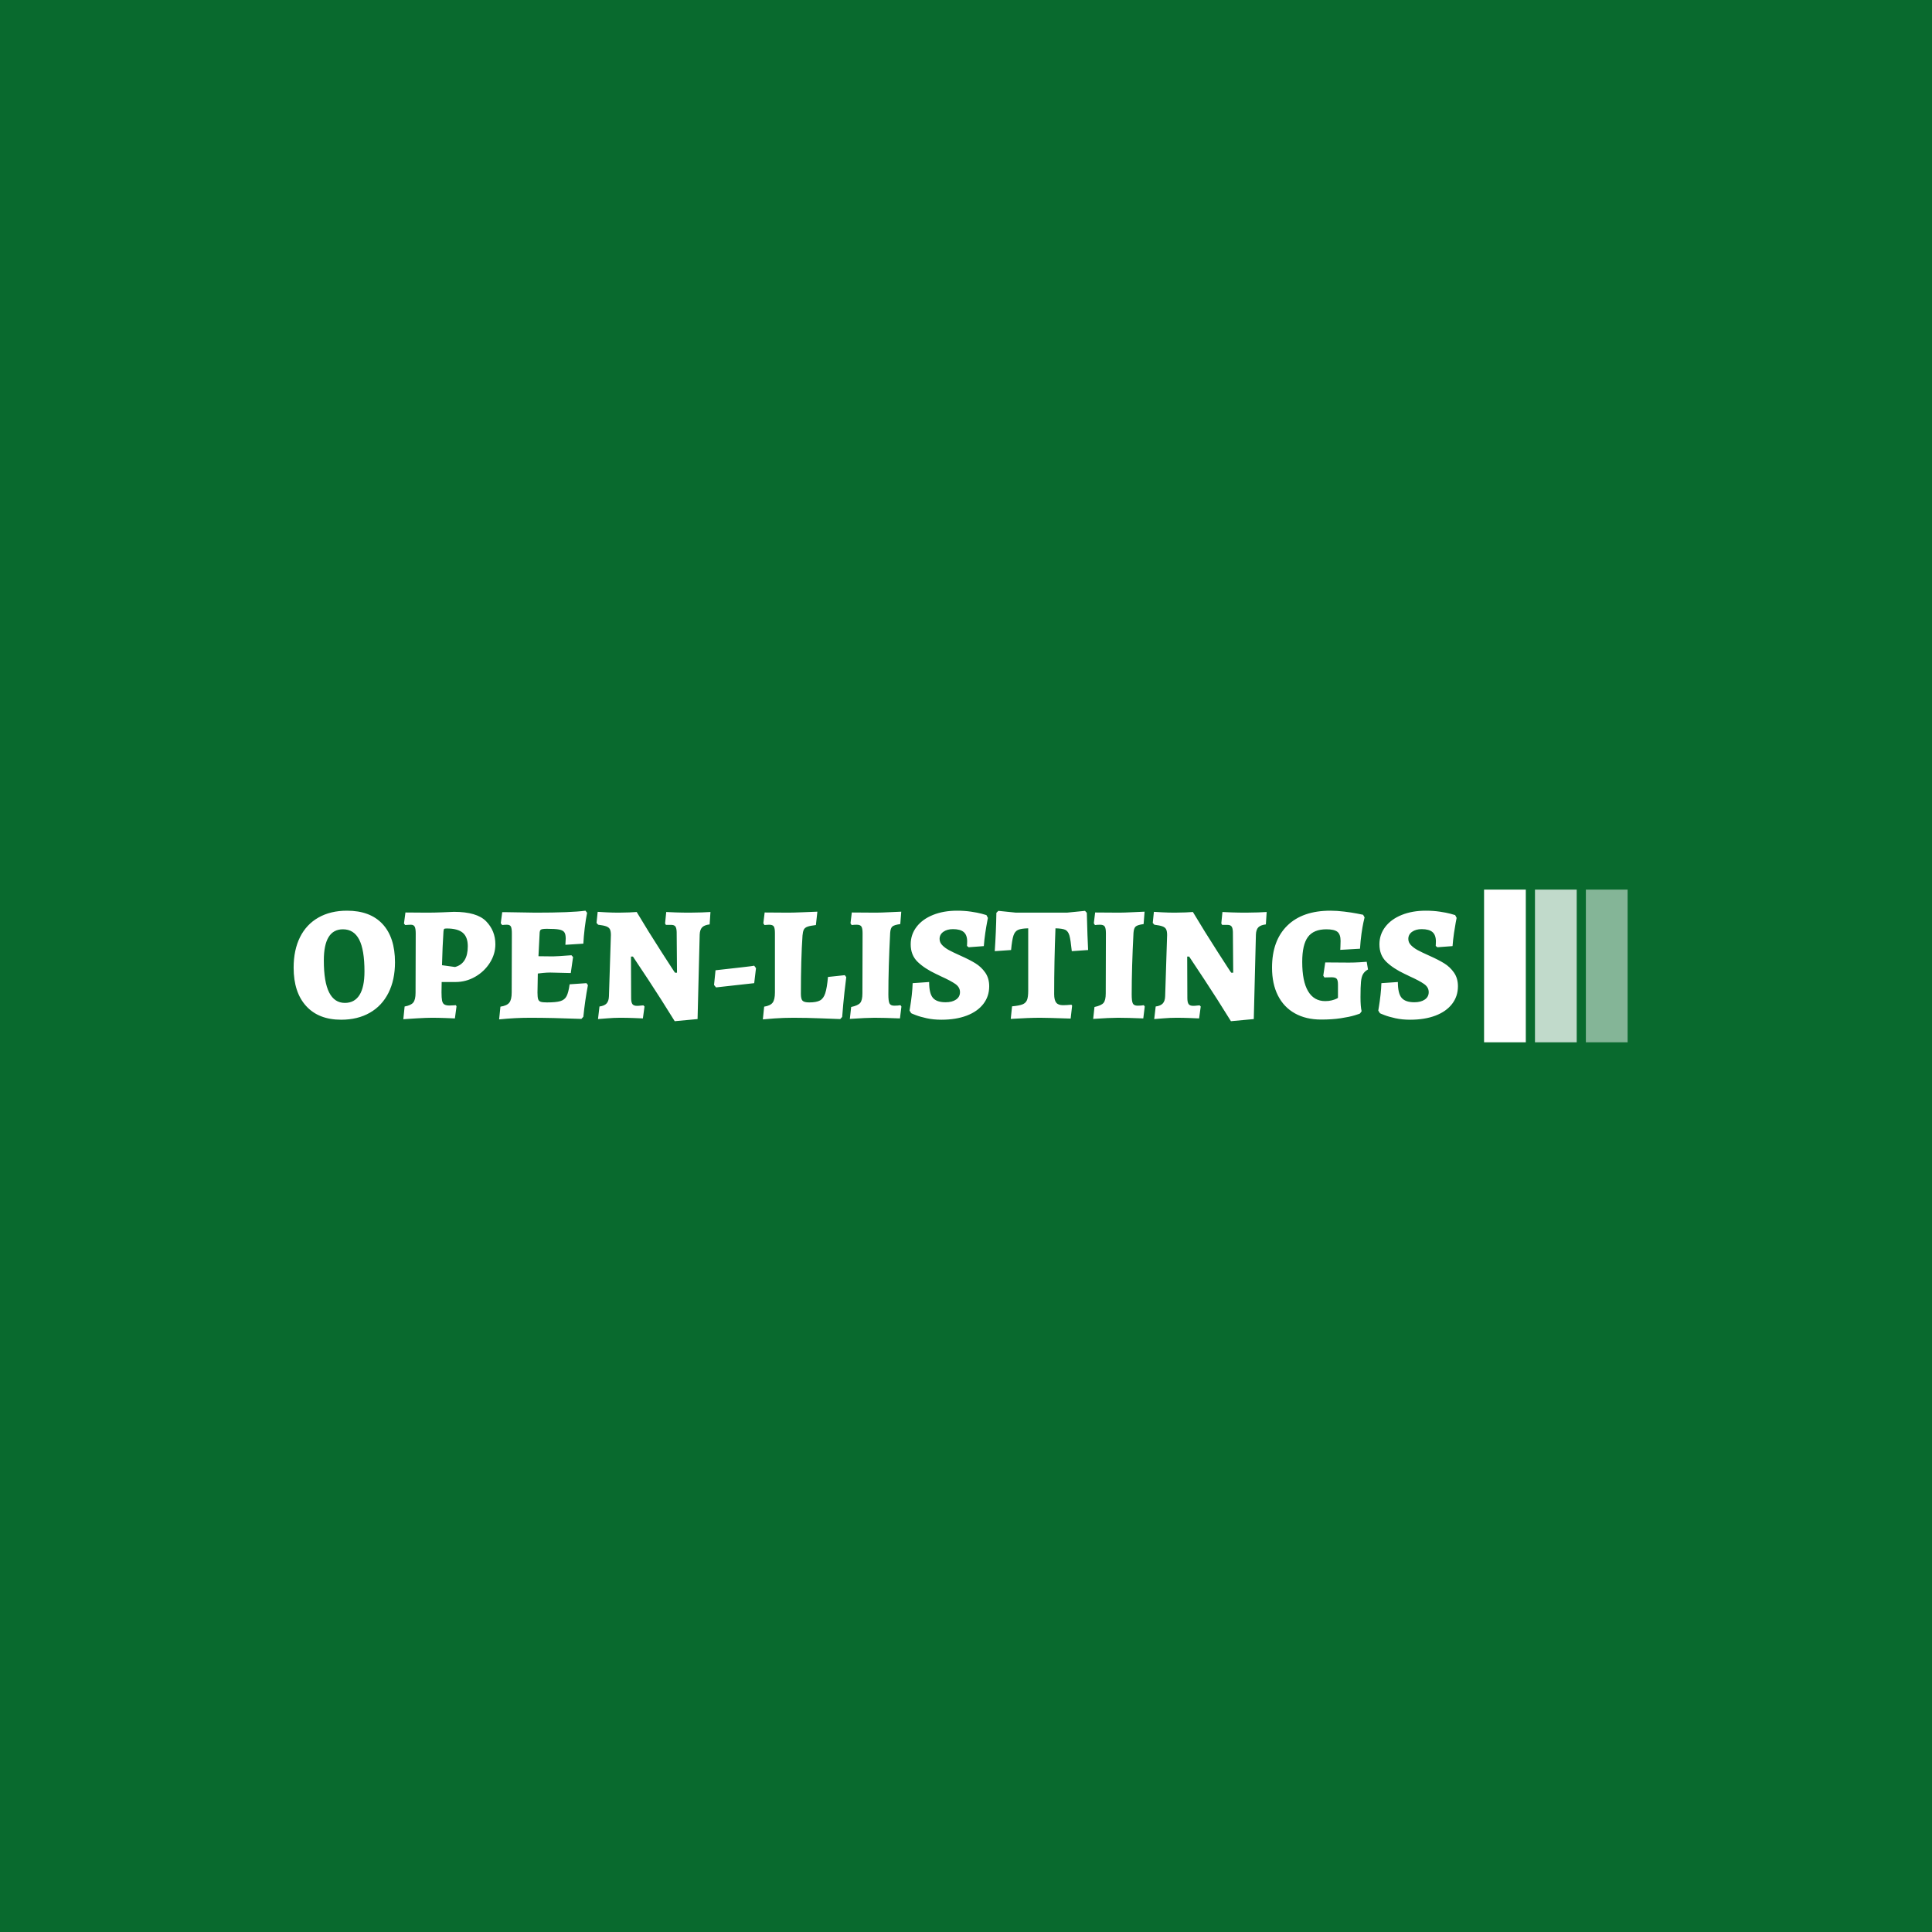 <svg xmlns="http://www.w3.org/2000/svg" version="1.1" xmlns:xlink="http://www.w3.org/1999/xlink" xmlns:svgjs="http://svgjs.dev/svgjs" width="1000" height="1000" viewBox="0 0 1000 1000"><rect width="1000" height="1000" fill="#096a2e"></rect><g transform="matrix(0.7,0,0,0.7,149.576,460.421)"><svg viewBox="0 0 396 45" data-background-color="#096a2e" preserveAspectRatio="xMidYMid meet" height="113" width="1000" xmlns="http://www.w3.org/2000/svg" xmlns:xlink="http://www.w3.org/1999/xlink"><g id="tight-bounds" transform="matrix(1,0,0,1,0.24,0.016)"><svg viewBox="0 0 395.52 44.967" height="44.967" width="395.52"><g><svg viewBox="0 0 456.253 51.872" height="44.967" width="395.52"><g transform="matrix(1,0,0,1,0,7.169)"><svg viewBox="0 0 395.52 37.534" height="37.534" width="395.52"><g id="textblocktransform"><svg viewBox="0 0 395.52 37.534" height="37.534" width="395.52" id="textblock"><g><svg viewBox="0 0 395.52 37.534" height="37.534" width="395.52"><g transform="matrix(1,0,0,1,0,0)"><svg width="395.52" viewBox="1.15 -32.8 356.67 33.85" height="37.534" data-palette-color="#ffffff"><path d="M15.7 0.6Q8.8 0.6 4.98-3.6 1.15-7.8 1.15-15.35L1.15-15.35Q1.15-20.75 3.1-24.68 5.05-28.6 8.75-30.7 12.45-32.8 17.5-32.8L17.5-32.8Q24.6-32.8 28.4-28.7 32.2-24.6 32.2-17L32.2-17Q32.2-11.6 30.2-7.63 28.2-3.65 24.48-1.53 20.75 0.6 15.7 0.6L15.7 0.6ZM16.85-4.55Q19.8-4.55 21.33-6.98 22.85-9.4 22.85-14.2L22.85-14.2Q22.85-20.8 21.23-23.95 19.6-27.1 16.25-27.1L16.25-27.1Q10.4-27.1 10.4-17.55L10.4-17.55Q10.4-10.95 12.03-7.75 13.65-4.55 16.85-4.55L16.85-4.55ZM34.75 0.45L35.15-3.45Q37.1-3.8 37.8-4.67 38.5-5.55 38.5-7.65L38.5-7.65 38.55-25.8Q38.55-27.35 38.22-27.93 37.9-28.5 37.05-28.5L37.05-28.5Q36.5-28.5 36-28.45 35.5-28.4 35.35-28.4L35.35-28.4 34.95-28.85 35.4-32.25 42.05-32.2Q44.2-32.2 46.72-32.3 49.25-32.4 50.25-32.45L50.25-32.45Q57.3-32.45 60.12-29.55 62.95-26.65 62.95-22.5L62.95-22.5Q62.95-19.5 61.25-16.82 59.55-14.15 56.75-12.55 53.95-10.95 50.75-10.95L50.75-10.95 46.5-10.95 46.45-7.8Q46.45-6.1 46.62-5.25 46.8-4.4 47.32-4.08 47.85-3.75 48.85-3.75L48.85-3.75Q49.5-3.75 50.07-3.8 50.65-3.85 50.85-3.85L50.85-3.85 51.05-3.5 50.55 0.2Q49.7 0.15 47.55 0.08 45.4 0 43.5 0L43.5 0Q41.85 0 38.82 0.18 35.8 0.35 34.75 0.45L34.75 0.45ZM50.6-15.55Q54.5-16.6 54.5-21.9L54.5-21.9Q54.5-24.75 52.95-26.05 51.4-27.35 48.05-27.35L48.05-27.35Q47.4-27.35 47.25-27.2 47.1-27.05 47.05-26.4L47.05-26.4Q46.75-21.95 46.6-16.1L46.6-16.1 50.6-15.55ZM90.85-10.6L91.3-10Q90.4-5.25 89.9-0.3L89.9-0.3 89.3 0.35Q80.3 0 73.55 0L73.55 0Q69 0 64.1 0.5L64.1 0.5 64.5-3.4Q66.5-3.7 67.22-4.63 67.95-5.55 67.95-7.75L67.95-7.75 68-25.8Q68-27.4 67.7-27.95 67.4-28.5 66.5-28.5L66.5-28.5Q65.75-28.5 65.05-28.4L65.05-28.4 64.6-28.95 65.05-32.35 66.15-32.35Q74.1-32.2 75.25-32.2L75.25-32.2Q86.15-32.2 90.55-32.8L90.55-32.8 91.05-32.15Q90.65-30.2 90.32-27.5 90-24.8 89.9-22.7L89.9-22.7 84.4-22.35 84.5-24.25Q84.5-25.6 84.07-26.2 83.65-26.8 82.47-27.03 81.3-27.25 78.75-27.25L78.75-27.25Q77.3-27.25 76.9-27 76.5-26.75 76.5-25.75L76.5-25.75 76.15-18.85 80.6-18.8Q81.8-18.8 86.25-19.15L86.25-19.15 86.75-18.6 86.05-13.7Q81.1-13.85 79.75-13.85L79.75-13.85Q78.7-13.85 77.5-13.73 76.3-13.6 75.95-13.55L75.95-13.55 75.85-7.7Q75.85-6.3 76.05-5.7 76.25-5.1 76.82-4.9 77.4-4.7 78.75-4.7L78.75-4.7Q81.55-4.7 82.87-5.1 84.2-5.5 84.77-6.63 85.35-7.75 85.7-10.25L85.7-10.25 90.85-10.6ZM117.89 1.05Q113.59-5.9 109.87-11.55 106.14-17.2 105.09-18.75L105.09-18.75 104.49-18.75 104.54-6.05Q104.54-4.7 104.94-4.17 105.34-3.65 106.34-3.65L106.34-3.65Q106.89-3.65 107.49-3.73 108.09-3.8 108.29-3.8L108.29-3.8 108.64-3.45 108.14 0.2Q107.34 0.15 105.27 0.08 103.19 0 101.19 0L101.19 0Q99.29 0 97.17 0.18 95.04 0.35 94.39 0.4L94.39 0.4 94.84-3.45Q96.34-3.65 97.02-4.38 97.69-5.1 97.74-6.6L97.74-6.6 98.34-25.35Q98.34-26.5 98.04-27.1 97.74-27.7 96.92-28 96.09-28.3 94.44-28.5L94.44-28.5 93.94-29.05 94.29-32.45Q94.89-32.4 96.89-32.3 98.89-32.2 100.74-32.2L100.74-32.2Q102.24-32.2 103.99-32.27 105.74-32.35 106.24-32.4L106.24-32.4Q109.79-26.45 113.89-20.08 117.99-13.7 117.99-13.8L117.99-13.8 118.59-13.8 118.49-26.3Q118.44-27.55 118.07-28 117.69-28.45 116.84-28.45L116.84-28.45 115.19-28.45 114.94-28.9 115.29-32.4Q116.09-32.35 118.22-32.27 120.34-32.2 122.49-32.2L122.49-32.2Q124.14-32.2 126.17-32.27 128.19-32.35 128.84-32.4L128.84-32.4 128.59-28.6Q126.94-28.4 126.27-27.68 125.59-26.95 125.54-25.45L125.54-25.45 124.89 0.4 117.89 1.05ZM130.54-9.3L129.94-10.05 130.39-14.55 138.39-15.45Q140.24-15.65 141.14-15.78 142.04-15.9 142.24-15.95L142.24-15.95 142.79-15.2 142.24-10.6 130.54-9.3ZM144.89 0.5L145.29-3.4Q147.19-3.7 147.89-4.63 148.59-5.55 148.59-7.75L148.59-7.75 148.59-25.9Q148.59-27.45 148.24-27.98 147.89-28.5 146.79-28.5L146.79-28.5Q146.34-28.5 145.94-28.45 145.54-28.4 145.39-28.4L145.39-28.4 145.04-28.95 145.44-32.25 152.74-32.2Q154.19-32.2 157.36-32.33 160.54-32.45 161.59-32.5L161.59-32.5 161.14-28.4Q159.39-28.2 158.56-27.9 157.74-27.6 157.44-27 157.14-26.4 157.04-25.2L157.04-25.2Q156.54-18 156.54-7.35L156.54-7.35Q156.54-5.75 157.04-5.23 157.54-4.7 159.09-4.7L159.09-4.7Q161.29-4.7 162.39-5.3 163.49-5.9 164.01-7.53 164.54-9.15 164.84-12.5L164.84-12.5 169.99-13.05 170.44-12.45Q170.29-11.45 169.89-7.83 169.49-4.2 169.19-0.25L169.19-0.25 168.59 0.4Q167.24 0.35 162.76 0.18 158.29 0 154.24 0L154.24 0Q151.29 0 148.49 0.2 145.69 0.4 144.89 0.5L144.89 0.5ZM171.54 0.35L171.94-3.3Q174.04-3.75 174.71-4.55 175.39-5.35 175.39-7.45L175.39-7.45 175.44-25.9Q175.44-27.45 175.06-27.98 174.69-28.5 173.64-28.5L173.64-28.5Q172.89-28.5 172.09-28.4L172.09-28.4 171.74-28.95 172.14-32.25 179.54-32.2Q180.94-32.2 183.99-32.35L183.99-32.35 187.29-32.5 186.99-28.7Q185.14-28.45 184.56-27.95 183.99-27.45 183.89-26L183.89-26Q183.34-15.35 183.34-7.15L183.34-7.15Q183.34-5.05 183.69-4.38 184.04-3.7 185.14-3.7L185.14-3.7Q186.29-3.7 187.04-3.85L187.04-3.85 187.34-3.45 186.89 0.2Q181.99 0 179.09 0L179.09 0Q176.69 0 171.54 0.35L171.54 0.35ZM199.58 0.6Q197.13 0.6 195.08 0.15 193.03-0.3 191.68-0.83 190.33-1.35 190.33-1.4L190.33-1.4 189.83-2.2Q189.88-2.55 190.08-3.75 190.28-4.95 190.51-6.93 190.73-8.9 190.78-10.6L190.78-10.6 195.83-10.95Q195.83-7.45 196.98-6.1 198.13-4.75 200.88-4.75L200.88-4.75Q202.88-4.75 204.08-5.58 205.28-6.4 205.28-7.85L205.28-7.85Q205.28-9.35 203.86-10.35 202.43-11.35 199.43-12.7L199.43-12.7Q199.03-12.9 198.66-13.08 198.28-13.25 197.98-13.4L197.98-13.4Q194.38-15.1 192.28-17.15 190.18-19.2 190.18-22.5L190.18-22.5Q190.18-25.5 191.98-27.85 193.78-30.2 197.01-31.5 200.23-32.8 204.38-32.8L204.38-32.8Q206.68-32.8 208.68-32.5 210.68-32.2 211.88-31.88 213.08-31.55 213.38-31.45L213.38-31.45 213.83-30.6Q213.78-30.3 213.56-29.15 213.33-28 213.03-25.98 212.73-23.95 212.58-21.95L212.58-21.95 207.93-21.6 207.43-22 207.48-23.35Q207.48-25.35 206.43-26.25 205.38-27.15 203.13-27.15L203.13-27.15Q201.33-27.15 200.18-26.33 199.03-25.5 199.03-24.15L199.03-24.15Q199.03-23.05 199.88-22.2 200.73-21.35 201.88-20.73 203.03-20.1 205.48-19L205.48-19Q208.18-17.8 209.98-16.7 211.78-15.6 213.01-13.85 214.23-12.1 214.23-9.65L214.23-9.65Q214.23-6.55 212.43-4.23 210.63-1.9 207.33-0.65 204.03 0.6 199.58 0.6L199.58 0.6ZM220.83 0.35L221.23-3.5Q223.43-3.7 224.43-4.1 225.43-4.5 225.81-5.43 226.18-6.35 226.18-8.3L226.18-8.3 226.18-27.4Q223.98-27.35 223.03-26.9 222.08-26.45 221.66-25.18 221.23-23.9 220.93-20.75L220.93-20.75 215.93-20.4Q216.33-26.25 216.43-32.15L216.43-32.15 217.03-32.75 222.43-32.2 238.03-32.2 243.58-32.75 244.13-32.15Q244.33-24.4 244.53-20.75L244.53-20.75 239.53-20.4Q239.18-23.85 238.81-25.18 238.43-26.5 237.56-26.93 236.68-27.35 234.53-27.4L234.53-27.4Q234.13-17.4 234.13-7.25L234.13-7.25Q234.13-5.4 234.76-4.63 235.38-3.85 236.83-3.85L236.83-3.85Q237.88-3.85 239.43-4L239.43-4 239.63-3.7 239.18 0.25Q231.83 0 229.88 0L229.88 0Q226.43 0 220.83 0.35L220.83 0.35ZM246.08 0.35L246.48-3.3Q248.58-3.75 249.25-4.55 249.93-5.35 249.93-7.45L249.93-7.45 249.98-25.9Q249.98-27.45 249.6-27.98 249.23-28.5 248.18-28.5L248.18-28.5Q247.43-28.5 246.63-28.4L246.63-28.4 246.28-28.95 246.68-32.25 254.08-32.2Q255.48-32.2 258.53-32.35L258.53-32.35 261.83-32.5 261.53-28.7Q259.68-28.45 259.1-27.95 258.53-27.45 258.43-26L258.43-26Q257.88-15.35 257.88-7.15L257.88-7.15Q257.88-5.05 258.23-4.38 258.58-3.7 259.68-3.7L259.68-3.7Q260.83-3.7 261.58-3.85L261.58-3.85 261.88-3.45 261.43 0.2Q256.53 0 253.63 0L253.63 0Q251.23 0 246.08 0.35L246.08 0.35ZM288.28 1.05Q283.98-5.9 280.25-11.55 276.53-17.2 275.48-18.75L275.48-18.75 274.88-18.75 274.93-6.05Q274.93-4.7 275.33-4.17 275.73-3.65 276.73-3.65L276.73-3.65Q277.28-3.65 277.88-3.73 278.48-3.8 278.68-3.8L278.68-3.8 279.03-3.45 278.53 0.2Q277.73 0.15 275.65 0.08 273.58 0 271.58 0L271.58 0Q269.68 0 267.55 0.18 265.43 0.35 264.78 0.4L264.78 0.4 265.23-3.45Q266.73-3.65 267.4-4.38 268.08-5.1 268.13-6.6L268.13-6.6 268.73-25.35Q268.73-26.5 268.43-27.1 268.13-27.7 267.3-28 266.48-28.3 264.83-28.5L264.83-28.5 264.33-29.05 264.68-32.45Q265.28-32.4 267.28-32.3 269.28-32.2 271.13-32.2L271.13-32.2Q272.63-32.2 274.38-32.27 276.13-32.35 276.63-32.4L276.63-32.4Q280.18-26.45 284.28-20.08 288.38-13.7 288.38-13.8L288.38-13.8 288.98-13.8 288.88-26.3Q288.83-27.55 288.45-28 288.08-28.45 287.23-28.45L287.23-28.45 285.58-28.45 285.33-28.9 285.68-32.4Q286.48-32.35 288.6-32.27 290.73-32.2 292.88-32.2L292.88-32.2Q294.53-32.2 296.55-32.27 298.58-32.35 299.23-32.4L299.23-32.4 298.98-28.6Q297.33-28.4 296.65-27.68 295.98-26.95 295.93-25.45L295.93-25.45 295.28 0.4 288.28 1.05ZM315.92 0.55Q311.27 0.55 307.87-1.35 304.47-3.25 302.67-6.83 300.87-10.4 300.87-15.35L300.87-15.35Q300.87-23.65 305.55-28.23 310.22-32.8 318.77-32.8L318.77-32.8Q320.77-32.8 323-32.52 325.22-32.25 326.77-31.95 328.32-31.65 328.77-31.55L328.77-31.55 329.22-30.75Q329.12-30.4 328.85-29.13 328.57-27.85 328.27-25.73 327.97-23.6 327.82-21.15L327.82-21.15 321.77-20.8Q321.77-21 321.82-21.73 321.87-22.45 321.87-23.55L321.87-23.55Q321.87-25.55 320.9-26.33 319.92-27.1 317.52-27.1L317.52-27.1Q313.62-27.1 311.87-24.75 310.12-22.4 310.12-17.1L310.12-17.1Q310.12-11.15 311.92-8.13 313.72-5.1 317.17-5.1L317.17-5.1Q318.27-5.1 319.15-5.33 320.02-5.55 320.5-5.78 320.97-6 321.07-6.1L321.07-6.1 321.07-10.15Q321.07-11.5 320.67-11.95 320.27-12.4 319.12-12.4L319.12-12.4 316.92-12.35 316.57-12.9 317.17-16.95 324.42-16.9Q326.02-16.9 327.7-17 329.37-17.1 329.87-17.15L329.87-17.15 330.27-14.8Q329.22-14.2 328.75-13.38 328.27-12.55 328.12-11.03 327.97-9.5 327.97-6.3L327.97-6.3Q327.97-3.35 328.32-2L328.32-2 327.82-1.3Q327.82-1.25 326.2-0.75 324.57-0.25 321.92 0.15 319.27 0.55 315.92 0.55L315.92 0.55ZM343.17 0.6Q340.72 0.6 338.67 0.15 336.62-0.3 335.27-0.83 333.92-1.35 333.92-1.4L333.92-1.4 333.42-2.2Q333.47-2.55 333.67-3.75 333.87-4.95 334.1-6.93 334.32-8.9 334.37-10.6L334.37-10.6 339.42-10.95Q339.42-7.45 340.57-6.1 341.72-4.75 344.47-4.75L344.47-4.75Q346.47-4.75 347.67-5.58 348.87-6.4 348.87-7.85L348.87-7.85Q348.87-9.35 347.44-10.35 346.02-11.35 343.02-12.7L343.02-12.7Q342.62-12.9 342.25-13.08 341.87-13.25 341.57-13.4L341.57-13.4Q337.97-15.1 335.87-17.15 333.77-19.2 333.77-22.5L333.77-22.5Q333.77-25.5 335.57-27.85 337.37-30.2 340.6-31.5 343.82-32.8 347.97-32.8L347.97-32.8Q350.27-32.8 352.27-32.5 354.27-32.2 355.47-31.88 356.67-31.55 356.97-31.45L356.97-31.45 357.42-30.6Q357.37-30.3 357.14-29.15 356.92-28 356.62-25.98 356.32-23.95 356.17-21.95L356.17-21.95 351.52-21.6 351.02-22 351.07-23.35Q351.07-25.35 350.02-26.25 348.97-27.15 346.72-27.15L346.72-27.15Q344.92-27.15 343.77-26.33 342.62-25.5 342.62-24.15L342.62-24.15Q342.62-23.05 343.47-22.2 344.32-21.35 345.47-20.73 346.62-20.1 349.07-19L349.07-19Q351.77-17.8 353.57-16.7 355.37-15.6 356.6-13.85 357.82-12.1 357.82-9.65L357.82-9.65Q357.82-6.55 356.02-4.23 354.22-1.9 350.92-0.65 347.62 0.6 343.17 0.6L343.17 0.6Z" opacity="1" transform="matrix(1,0,0,1,0,0)" fill="#ffffff" class="wordmark-text-0" data-fill-palette-color="primary" id="text-0"></path></svg></g></svg></g></svg></g></svg></g><g transform="matrix(1,0,0,1,404.381,0)"><svg viewBox="0 0 51.872 51.872" height="51.872" width="51.872"><g data-palette-color="#ffffff"><rect width="14.178" height="51.872" fill="#ffffff" stroke="transparent" data-fill-palette-color="accent" x="0" fill-opacity="1"></rect><rect width="14.178" height="51.872" fill="#ffffff" stroke="transparent" data-fill-palette-color="accent" x="17.291" fill-opacity="0.75"></rect><rect width="14.178" height="51.872" fill="#ffffff" stroke="transparent" data-fill-palette-color="accent" x="34.581" fill-opacity="0.5"></rect></g></svg></g></svg></g><defs></defs></svg><rect width="395.52" height="44.967" fill="none" stroke="none" visibility="hidden"></rect></g></svg></g></svg>